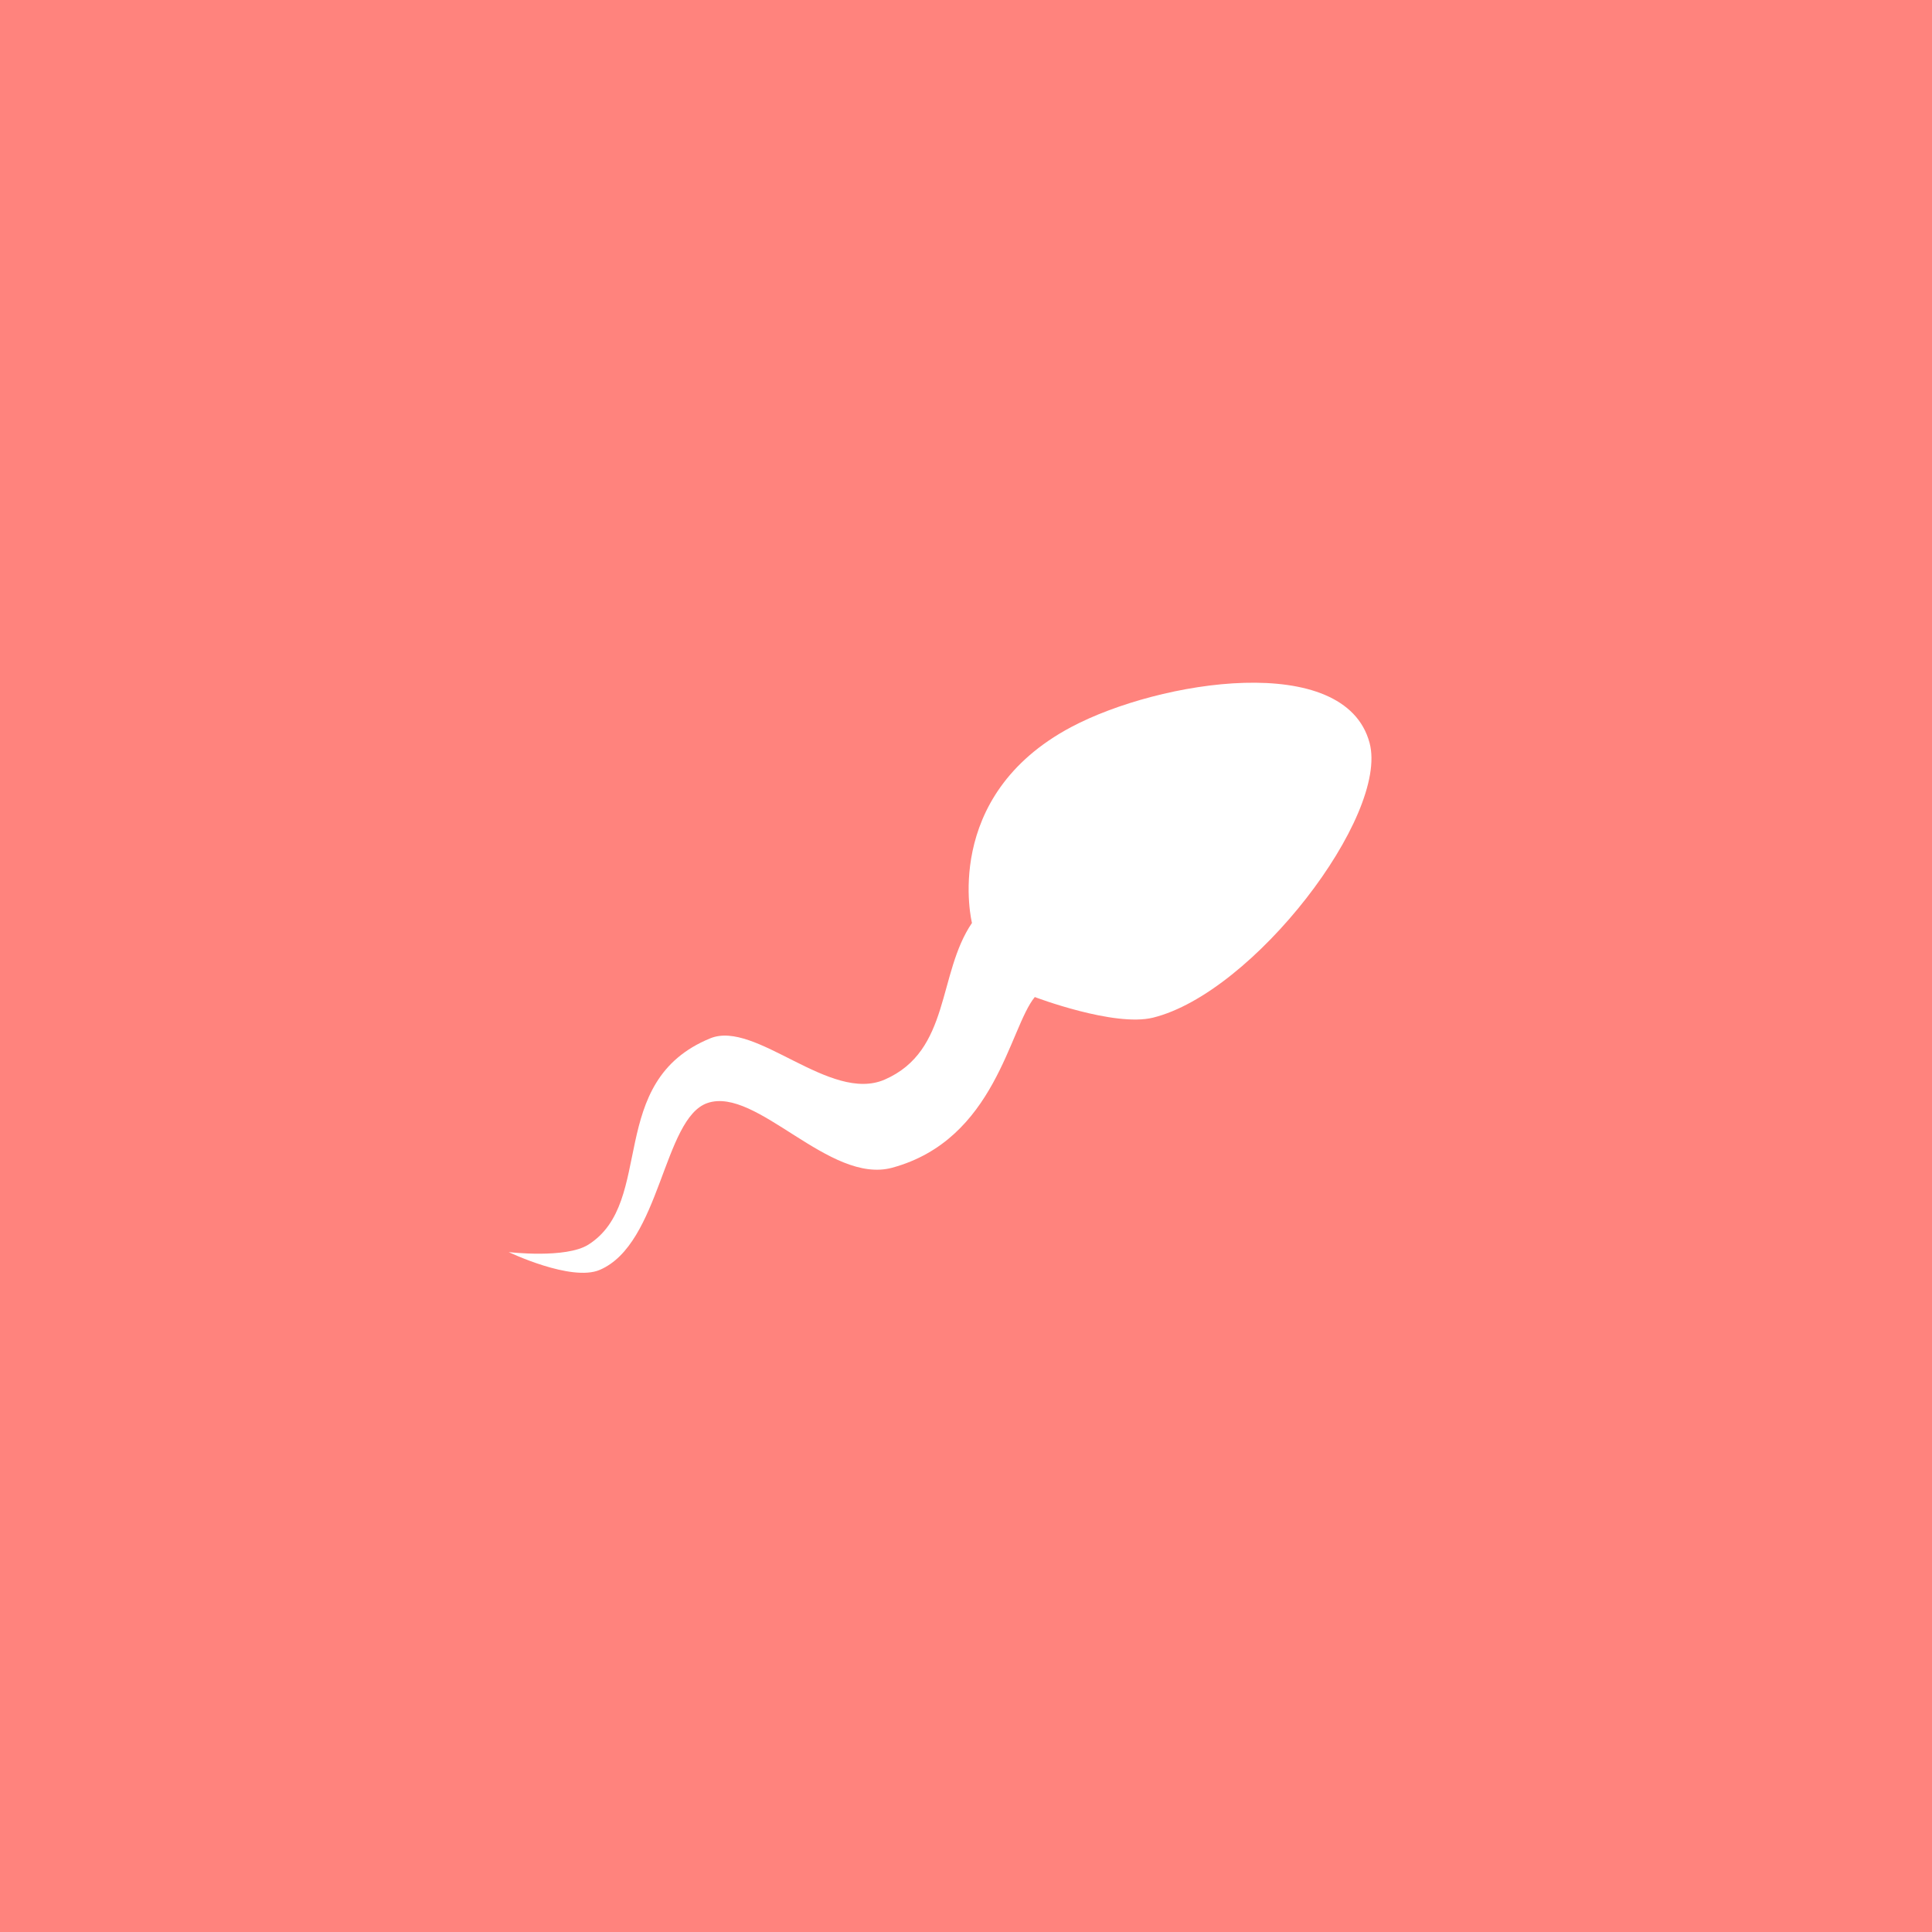 <svg xmlns="http://www.w3.org/2000/svg" viewBox="0 0 192 192">
  <rect width="100%" height="100%"
    style="fill:#ff837d;opacity:1;stroke:none;stroke-linecap:round;stroke-linejoin:round;isolation:isolate" />
  <path
    d="M102.837 99.085s7.885 3 11.743 2.05c9.987-2.462 23.464-20.064 21.527-27.306-2.45-9.169-20.896-6.22-29.635-1.584-13.013 6.904-9.879 19.477-9.879 19.477-3.44 5.057-2.115 12.703-8.667 15.564-5.441 2.376-12.832-5.941-17.334-4.1-10.472 4.28-5.413 16.248-12.115 20.502-2.24 1.42-7.922.745-7.922.745s6.214 2.972 9.04 1.771c6.059-2.575 6.3-15.085 10.717-16.588 4.884-1.662 12.103 8.134 18.36 6.43 10.27-2.797 11.628-13.869 14.165-16.961z"
    style="fill:#fff;stroke-width:.648" />
</svg>
